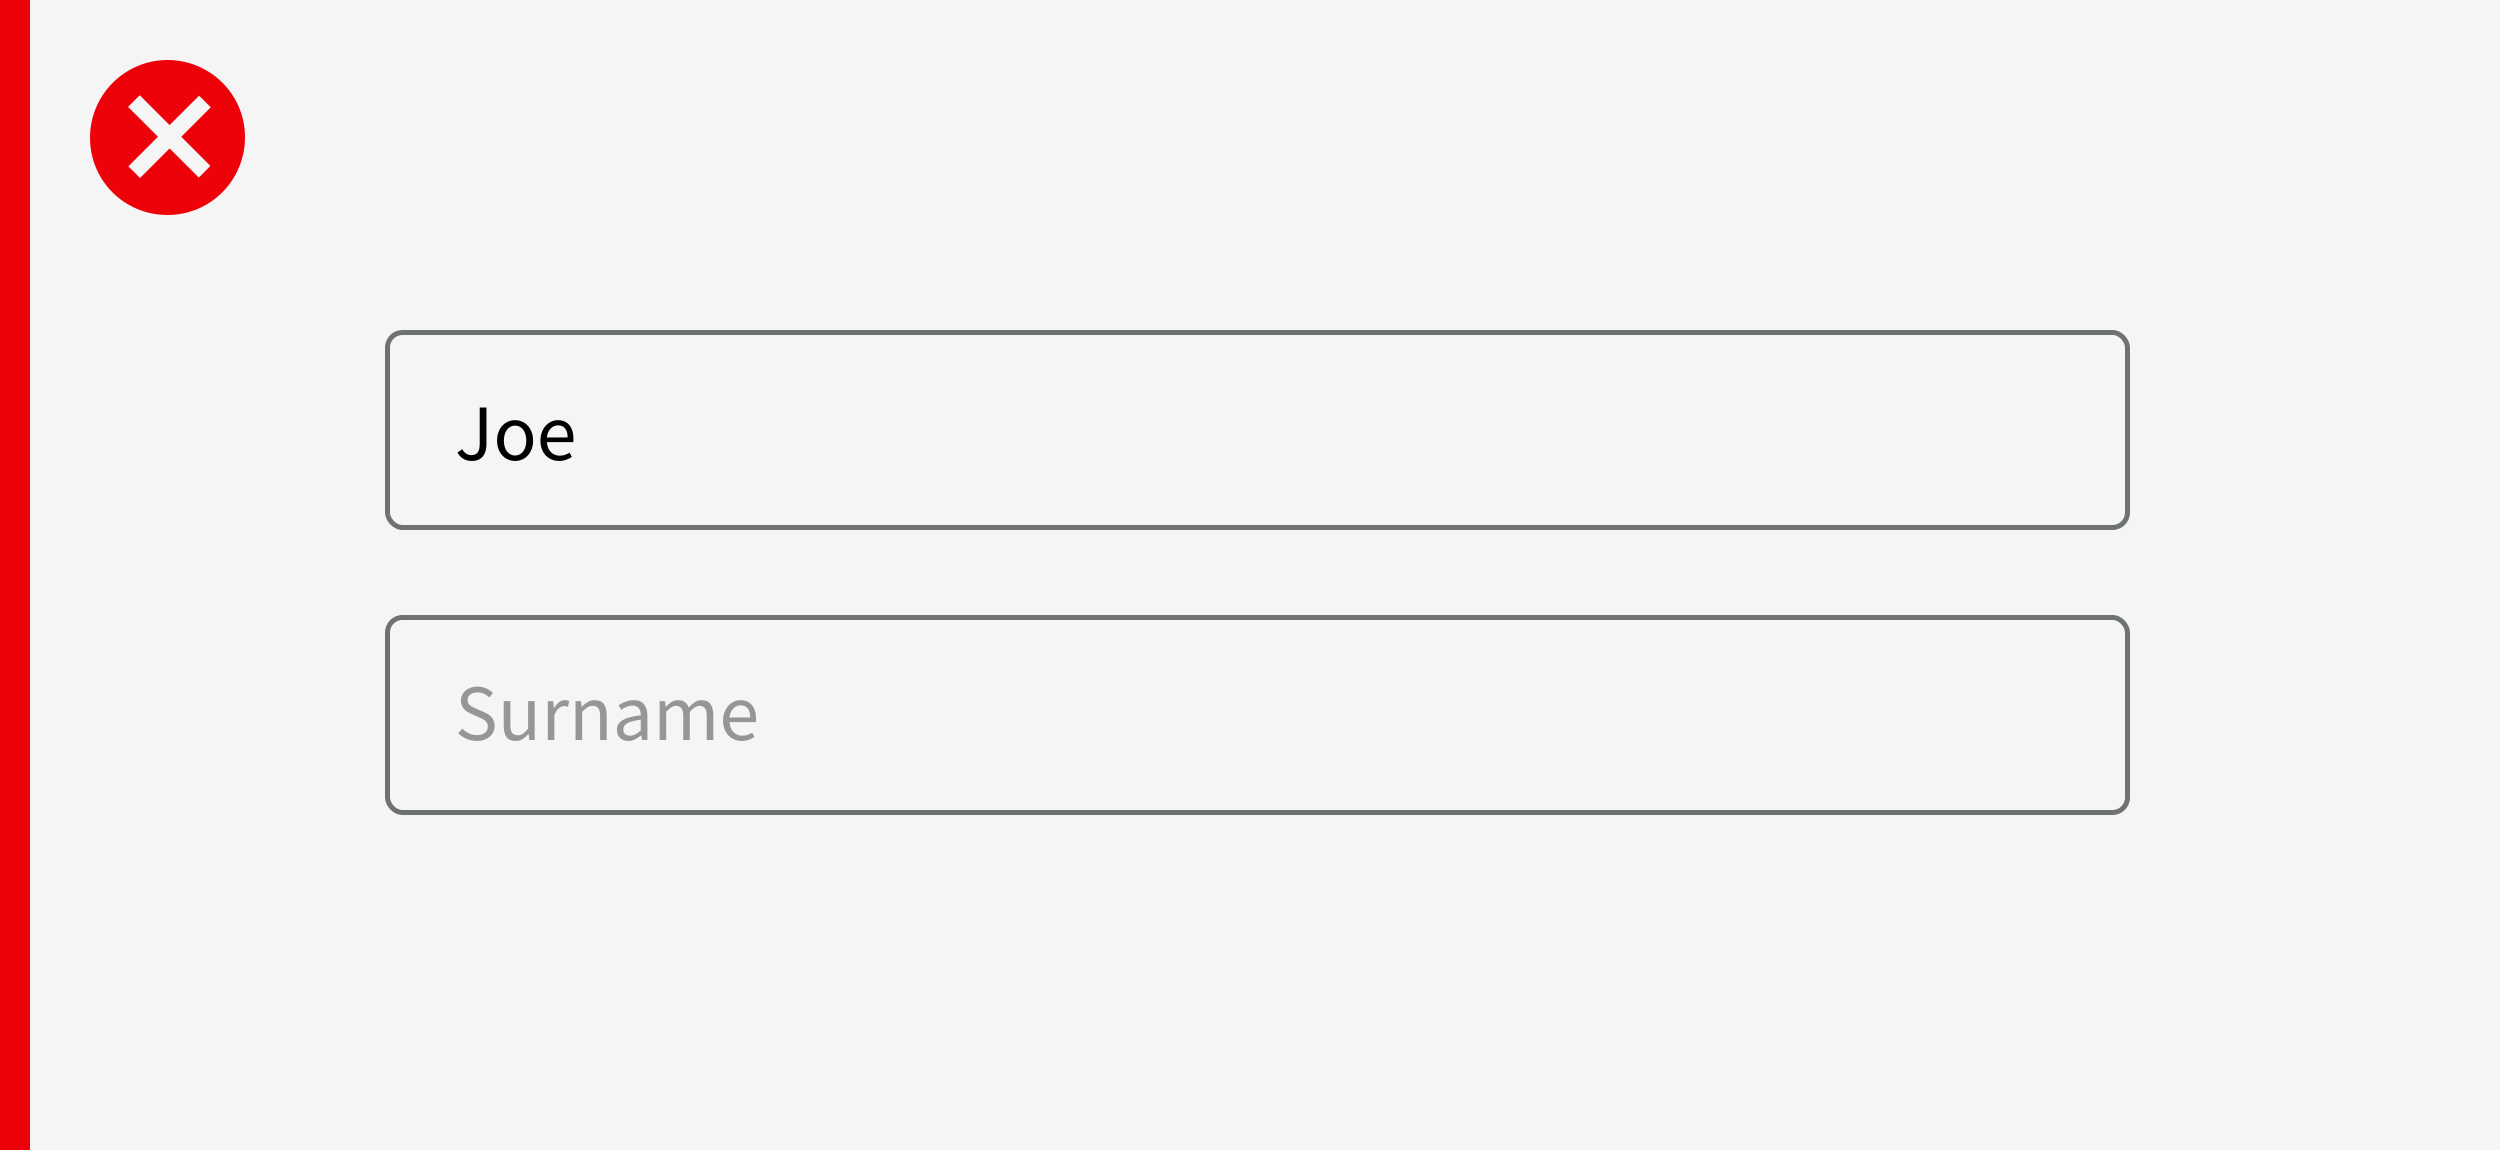<?xml version="1.0" encoding="UTF-8"?>
<svg viewBox="0 0 500 230" version="1.1" xmlns="http://www.w3.org/2000/svg" xmlns:xlink="http://www.w3.org/1999/xlink">
    <rect x="0" y="0" width="500" height="230" fill="#333333" stroke="none"/>
    <title>Artboard</title>
    <g id="Artboard" stroke="none" stroke-width="1" fill="none" fill-rule="evenodd">
        <rect id="Rectangle" fill="#EE020A" fill-rule="nonzero" x="0" y="0" width="6" height="230"></rect>
        <rect id="Rectangle" fill="#F5F5F5" fill-rule="nonzero" x="6" y="0" width="495" height="230"></rect>
        <path d="M33.5,12 C25.01,12 18,18.933 18,27.55 C18,36.166 24.911,43 33.5,43 C42.089,43 49,36.067 49,27.45 C49,18.834 41.99,12 33.5,12 Z" id="Path" fill="#EE020A" fill-rule="nonzero"></path>
        <g id="Group" transform="translate(25, 19)" fill="#F5F5F5" fill-rule="nonzero">
            <rect id="Rectangle" transform="translate(8.91, 8.364) rotate(-45) translate(-8.91, -8.364) " x="-1.09" y="6.714" width="20" height="3.3"></rect>
            <rect id="Rectangle" transform="translate(8.848, 8.285) rotate(-45) translate(-8.848, -8.285) " x="7.198" y="-1.715" width="3.3" height="20"></rect>
        </g>
        <rect id="Rectangle" stroke="#6E7272" x="77.5" y="66.5" width="348" height="39" rx="3"></rect>
        <path d="M94.392,92.192 C94.904,92.192 95.344,92.107 95.712,91.936 C96.08,91.765 96.379,91.531 96.608,91.232 C96.837,90.933 97.008,90.584 97.12,90.184 C97.232,89.784 97.288,89.36 97.288,88.912 L97.288,88.912 L97.288,81.504 L95.944,81.504 L95.944,88.784 C95.944,89.584 95.805,90.157 95.528,90.504 C95.251,90.851 94.829,91.024 94.264,91.024 C93.891,91.024 93.555,90.931 93.256,90.744 C92.957,90.557 92.691,90.256 92.456,89.84 L92.456,89.84 L91.496,90.512 C92.115,91.632 93.08,92.192 94.392,92.192 Z M103.016,92.192 C103.496,92.192 103.952,92.101 104.384,91.92 C104.816,91.739 105.197,91.475 105.528,91.128 C105.859,90.781 106.123,90.355 106.32,89.848 C106.517,89.341 106.616,88.768 106.616,88.128 C106.616,87.477 106.517,86.899 106.32,86.392 C106.123,85.885 105.859,85.456 105.528,85.104 C105.197,84.752 104.816,84.485 104.384,84.304 C103.952,84.123 103.496,84.032 103.016,84.032 C102.536,84.032 102.08,84.123 101.648,84.304 C101.216,84.485 100.835,84.752 100.504,85.104 C100.173,85.456 99.909,85.885 99.712,86.392 C99.515,86.899 99.416,87.477 99.416,88.128 C99.416,88.768 99.515,89.341 99.712,89.848 C99.909,90.355 100.173,90.781 100.504,91.128 C100.835,91.475 101.216,91.739 101.648,91.92 C102.08,92.101 102.536,92.192 103.016,92.192 Z M103.016,91.104 C102.685,91.104 102.381,91.032 102.104,90.888 C101.827,90.744 101.589,90.541 101.392,90.28 C101.195,90.019 101.043,89.707 100.936,89.344 C100.829,88.981 100.776,88.576 100.776,88.128 C100.776,87.68 100.829,87.272 100.936,86.904 C101.043,86.536 101.195,86.219 101.392,85.952 C101.589,85.685 101.827,85.48 102.104,85.336 C102.381,85.192 102.685,85.12 103.016,85.12 C103.347,85.12 103.651,85.192 103.928,85.336 C104.205,85.48 104.443,85.685 104.64,85.952 C104.837,86.219 104.989,86.536 105.096,86.904 C105.203,87.272 105.256,87.68 105.256,88.128 C105.256,88.576 105.203,88.981 105.096,89.344 C104.989,89.707 104.837,90.019 104.64,90.28 C104.443,90.541 104.205,90.744 103.928,90.888 C103.651,91.032 103.347,91.104 103.016,91.104 Z M111.816,92.192 C112.349,92.192 112.824,92.112 113.24,91.952 C113.656,91.792 114.035,91.605 114.376,91.392 L114.376,91.392 L113.912,90.528 C113.624,90.709 113.323,90.856 113.008,90.968 C112.693,91.08 112.349,91.136 111.976,91.136 C111.229,91.136 110.624,90.893 110.16,90.408 C109.696,89.923 109.437,89.264 109.384,88.432 L109.384,88.432 L114.632,88.432 C114.653,88.336 114.667,88.221 114.672,88.088 C114.677,87.955 114.68,87.819 114.68,87.68 C114.68,87.125 114.611,86.624 114.472,86.176 C114.333,85.728 114.133,85.344 113.872,85.024 C113.611,84.704 113.285,84.459 112.896,84.288 C112.507,84.117 112.067,84.032 111.576,84.032 C111.128,84.032 110.696,84.125 110.28,84.312 C109.864,84.499 109.493,84.768 109.168,85.12 C108.843,85.472 108.581,85.901 108.384,86.408 C108.187,86.915 108.088,87.488 108.088,88.128 C108.088,88.768 108.184,89.339 108.376,89.84 C108.568,90.341 108.832,90.765 109.168,91.112 C109.504,91.459 109.899,91.725 110.352,91.912 C110.805,92.099 111.293,92.192 111.816,92.192 Z M113.528,87.488 L109.368,87.488 C109.411,87.104 109.499,86.763 109.632,86.464 C109.765,86.165 109.933,85.912 110.136,85.704 C110.339,85.496 110.565,85.339 110.816,85.232 C111.067,85.125 111.331,85.072 111.608,85.072 C112.216,85.072 112.688,85.277 113.024,85.688 C113.36,86.099 113.528,86.699 113.528,87.488 L113.528,87.488 Z" id="Joe" fill="#000000" fill-rule="nonzero"></path>
        <rect id="Rectangle" stroke="#6E7272" x="77.5" y="123.5" width="348" height="39" rx="3"></rect>
        <path d="M95.352,148.192 C95.907,148.192 96.403,148.115 96.84,147.96 C97.277,147.805 97.651,147.592 97.96,147.32 C98.269,147.048 98.507,146.731 98.672,146.368 C98.837,146.005 98.92,145.616 98.92,145.2 C98.92,144.816 98.864,144.477 98.752,144.184 C98.64,143.891 98.488,143.635 98.296,143.416 C98.104,143.197 97.875,143.005 97.608,142.84 C97.341,142.675 97.059,142.528 96.76,142.4 L96.76,142.4 L95.272,141.76 C95.059,141.675 94.851,141.581 94.648,141.48 C94.445,141.379 94.259,141.261 94.088,141.128 C93.917,140.995 93.781,140.84 93.68,140.664 C93.579,140.488 93.528,140.272 93.528,140.016 C93.528,139.536 93.707,139.16 94.064,138.888 C94.421,138.616 94.893,138.48 95.48,138.48 C95.971,138.48 96.411,138.568 96.8,138.744 C97.189,138.92 97.544,139.163 97.864,139.472 L97.864,139.472 L98.584,138.608 C98.211,138.224 97.757,137.912 97.224,137.672 C96.691,137.432 96.109,137.312 95.48,137.312 C95,137.312 94.56,137.381 94.16,137.52 C93.76,137.659 93.413,137.853 93.12,138.104 C92.827,138.355 92.597,138.651 92.432,138.992 C92.267,139.333 92.184,139.701 92.184,140.096 C92.184,140.48 92.248,140.819 92.376,141.112 C92.504,141.405 92.669,141.659 92.872,141.872 C93.075,142.085 93.304,142.267 93.56,142.416 C93.816,142.565 94.067,142.693 94.312,142.8 L94.312,142.8 L95.816,143.456 C96.061,143.573 96.291,143.685 96.504,143.792 C96.717,143.899 96.901,144.019 97.056,144.152 C97.211,144.285 97.333,144.445 97.424,144.632 C97.515,144.819 97.56,145.045 97.56,145.312 C97.56,145.824 97.368,146.237 96.984,146.552 C96.6,146.867 96.061,147.024 95.368,147.024 C94.824,147.024 94.299,146.904 93.792,146.664 C93.285,146.424 92.845,146.107 92.472,145.712 L92.472,145.712 L91.672,146.64 C92.131,147.12 92.675,147.499 93.304,147.776 C93.933,148.053 94.616,148.192 95.352,148.192 Z M103.128,148.192 C103.672,148.192 104.144,148.064 104.544,147.808 C104.944,147.552 105.325,147.211 105.688,146.784 L105.688,146.784 L105.736,146.784 L105.848,148 L106.936,148 L106.936,140.224 L105.624,140.224 L105.624,145.744 C105.251,146.203 104.909,146.536 104.6,146.744 C104.291,146.952 103.933,147.056 103.528,147.056 C103.016,147.056 102.645,146.893 102.416,146.568 C102.187,146.243 102.072,145.712 102.072,144.976 L102.072,144.976 L102.072,140.224 L100.744,140.224 L100.744,145.152 C100.744,146.155 100.933,146.912 101.312,147.424 C101.691,147.936 102.296,148.192 103.128,148.192 Z M110.872,148 L110.872,143.008 C111.139,142.347 111.451,141.883 111.808,141.616 C112.165,141.349 112.509,141.216 112.84,141.216 C113,141.216 113.133,141.227 113.24,141.248 C113.347,141.269 113.464,141.301 113.592,141.344 L113.592,141.344 L113.848,140.192 C113.603,140.085 113.325,140.032 113.016,140.032 C112.568,140.032 112.155,140.176 111.776,140.464 C111.397,140.752 111.075,141.141 110.808,141.632 L110.808,141.632 L110.76,141.632 L110.648,140.224 L109.56,140.224 L109.56,148 L110.872,148 Z M116.424,148 L116.424,142.368 C116.819,141.973 117.171,141.675 117.48,141.472 C117.789,141.269 118.147,141.168 118.552,141.168 C119.064,141.168 119.437,141.331 119.672,141.656 C119.907,141.981 120.024,142.512 120.024,143.248 L120.024,143.248 L120.024,148 L121.336,148 L121.336,143.072 C121.336,142.069 121.147,141.312 120.768,140.8 C120.389,140.288 119.789,140.032 118.968,140.032 C118.424,140.032 117.947,140.157 117.536,140.408 C117.125,140.659 116.733,140.971 116.36,141.344 L116.36,141.344 L116.312,141.344 L116.2,140.224 L115.112,140.224 L115.112,148 L116.424,148 Z M125.656,148.192 C126.147,148.192 126.605,148.083 127.032,147.864 C127.459,147.645 127.859,147.381 128.232,147.072 L128.232,147.072 L128.28,147.072 L128.392,148 L129.48,148 L129.48,143.232 C129.48,142.261 129.267,141.485 128.84,140.904 C128.413,140.323 127.725,140.032 126.776,140.032 C126.147,140.032 125.571,140.141 125.048,140.36 C124.525,140.579 124.083,140.805 123.72,141.04 L123.72,141.04 L124.232,141.952 C124.541,141.739 124.893,141.547 125.288,141.376 C125.683,141.205 126.104,141.12 126.552,141.12 C126.872,141.12 127.136,141.176 127.344,141.288 C127.552,141.4 127.715,141.547 127.832,141.728 C127.949,141.909 128.032,142.117 128.08,142.352 C128.128,142.587 128.152,142.827 128.152,143.072 C126.488,143.253 125.277,143.571 124.52,144.024 C123.763,144.477 123.384,145.131 123.384,145.984 C123.384,146.688 123.6,147.232 124.032,147.616 C124.464,148 125.005,148.192 125.656,148.192 Z M126.04,147.136 C125.656,147.136 125.331,147.04 125.064,146.848 C124.797,146.656 124.664,146.336 124.664,145.888 C124.664,145.643 124.725,145.416 124.848,145.208 C124.971,145 125.168,144.816 125.44,144.656 C125.712,144.496 126.069,144.357 126.512,144.24 C126.955,144.123 127.501,144.021 128.152,143.936 L128.152,143.936 L128.152,146.096 C127.779,146.437 127.427,146.696 127.096,146.872 C126.765,147.048 126.413,147.136 126.04,147.136 Z M133.24,148 L133.24,142.368 C133.955,141.568 134.605,141.168 135.192,141.168 C135.693,141.168 136.061,141.331 136.296,141.656 C136.531,141.981 136.648,142.512 136.648,143.248 L136.648,143.248 L136.648,148 L137.96,148 L137.96,142.368 C138.675,141.568 139.325,141.168 139.912,141.168 C140.403,141.168 140.765,141.331 141,141.656 C141.235,141.981 141.352,142.512 141.352,143.248 L141.352,143.248 L141.352,148 L142.664,148 L142.664,143.072 C142.664,142.069 142.469,141.312 142.08,140.8 C141.691,140.288 141.096,140.032 140.296,140.032 C139.816,140.032 139.371,140.168 138.96,140.44 C138.549,140.712 138.141,141.072 137.736,141.52 C137.576,141.051 137.328,140.685 136.992,140.424 C136.656,140.163 136.189,140.032 135.592,140.032 C135.123,140.032 134.688,140.157 134.288,140.408 C133.888,140.659 133.517,140.971 133.176,141.344 L133.176,141.344 L133.128,141.344 L133.016,140.224 L131.928,140.224 L131.928,148 L133.24,148 Z M148.344,148.192 C148.877,148.192 149.352,148.112 149.768,147.952 C150.184,147.792 150.563,147.605 150.904,147.392 L150.904,147.392 L150.44,146.528 C150.152,146.709 149.851,146.856 149.536,146.968 C149.221,147.08 148.877,147.136 148.504,147.136 C147.757,147.136 147.152,146.893 146.688,146.408 C146.224,145.923 145.965,145.264 145.912,144.432 L145.912,144.432 L151.16,144.432 C151.181,144.336 151.195,144.221 151.2,144.088 C151.205,143.955 151.208,143.819 151.208,143.68 C151.208,143.125 151.139,142.624 151,142.176 C150.861,141.728 150.661,141.344 150.4,141.024 C150.139,140.704 149.813,140.459 149.424,140.288 C149.035,140.117 148.595,140.032 148.104,140.032 C147.656,140.032 147.224,140.125 146.808,140.312 C146.392,140.499 146.021,140.768 145.696,141.12 C145.371,141.472 145.109,141.901 144.912,142.408 C144.715,142.915 144.616,143.488 144.616,144.128 C144.616,144.768 144.712,145.339 144.904,145.84 C145.096,146.341 145.36,146.765 145.696,147.112 C146.032,147.459 146.427,147.725 146.88,147.912 C147.333,148.099 147.821,148.192 148.344,148.192 Z M150.056,143.488 L145.896,143.488 C145.939,143.104 146.027,142.763 146.16,142.464 C146.293,142.165 146.461,141.912 146.664,141.704 C146.867,141.496 147.093,141.339 147.344,141.232 C147.595,141.125 147.859,141.072 148.136,141.072 C148.744,141.072 149.216,141.277 149.552,141.688 C149.888,142.099 150.056,142.699 150.056,143.488 L150.056,143.488 Z" id="Surname" fill="#969696" fill-rule="nonzero"></path>
    </g>
</svg>